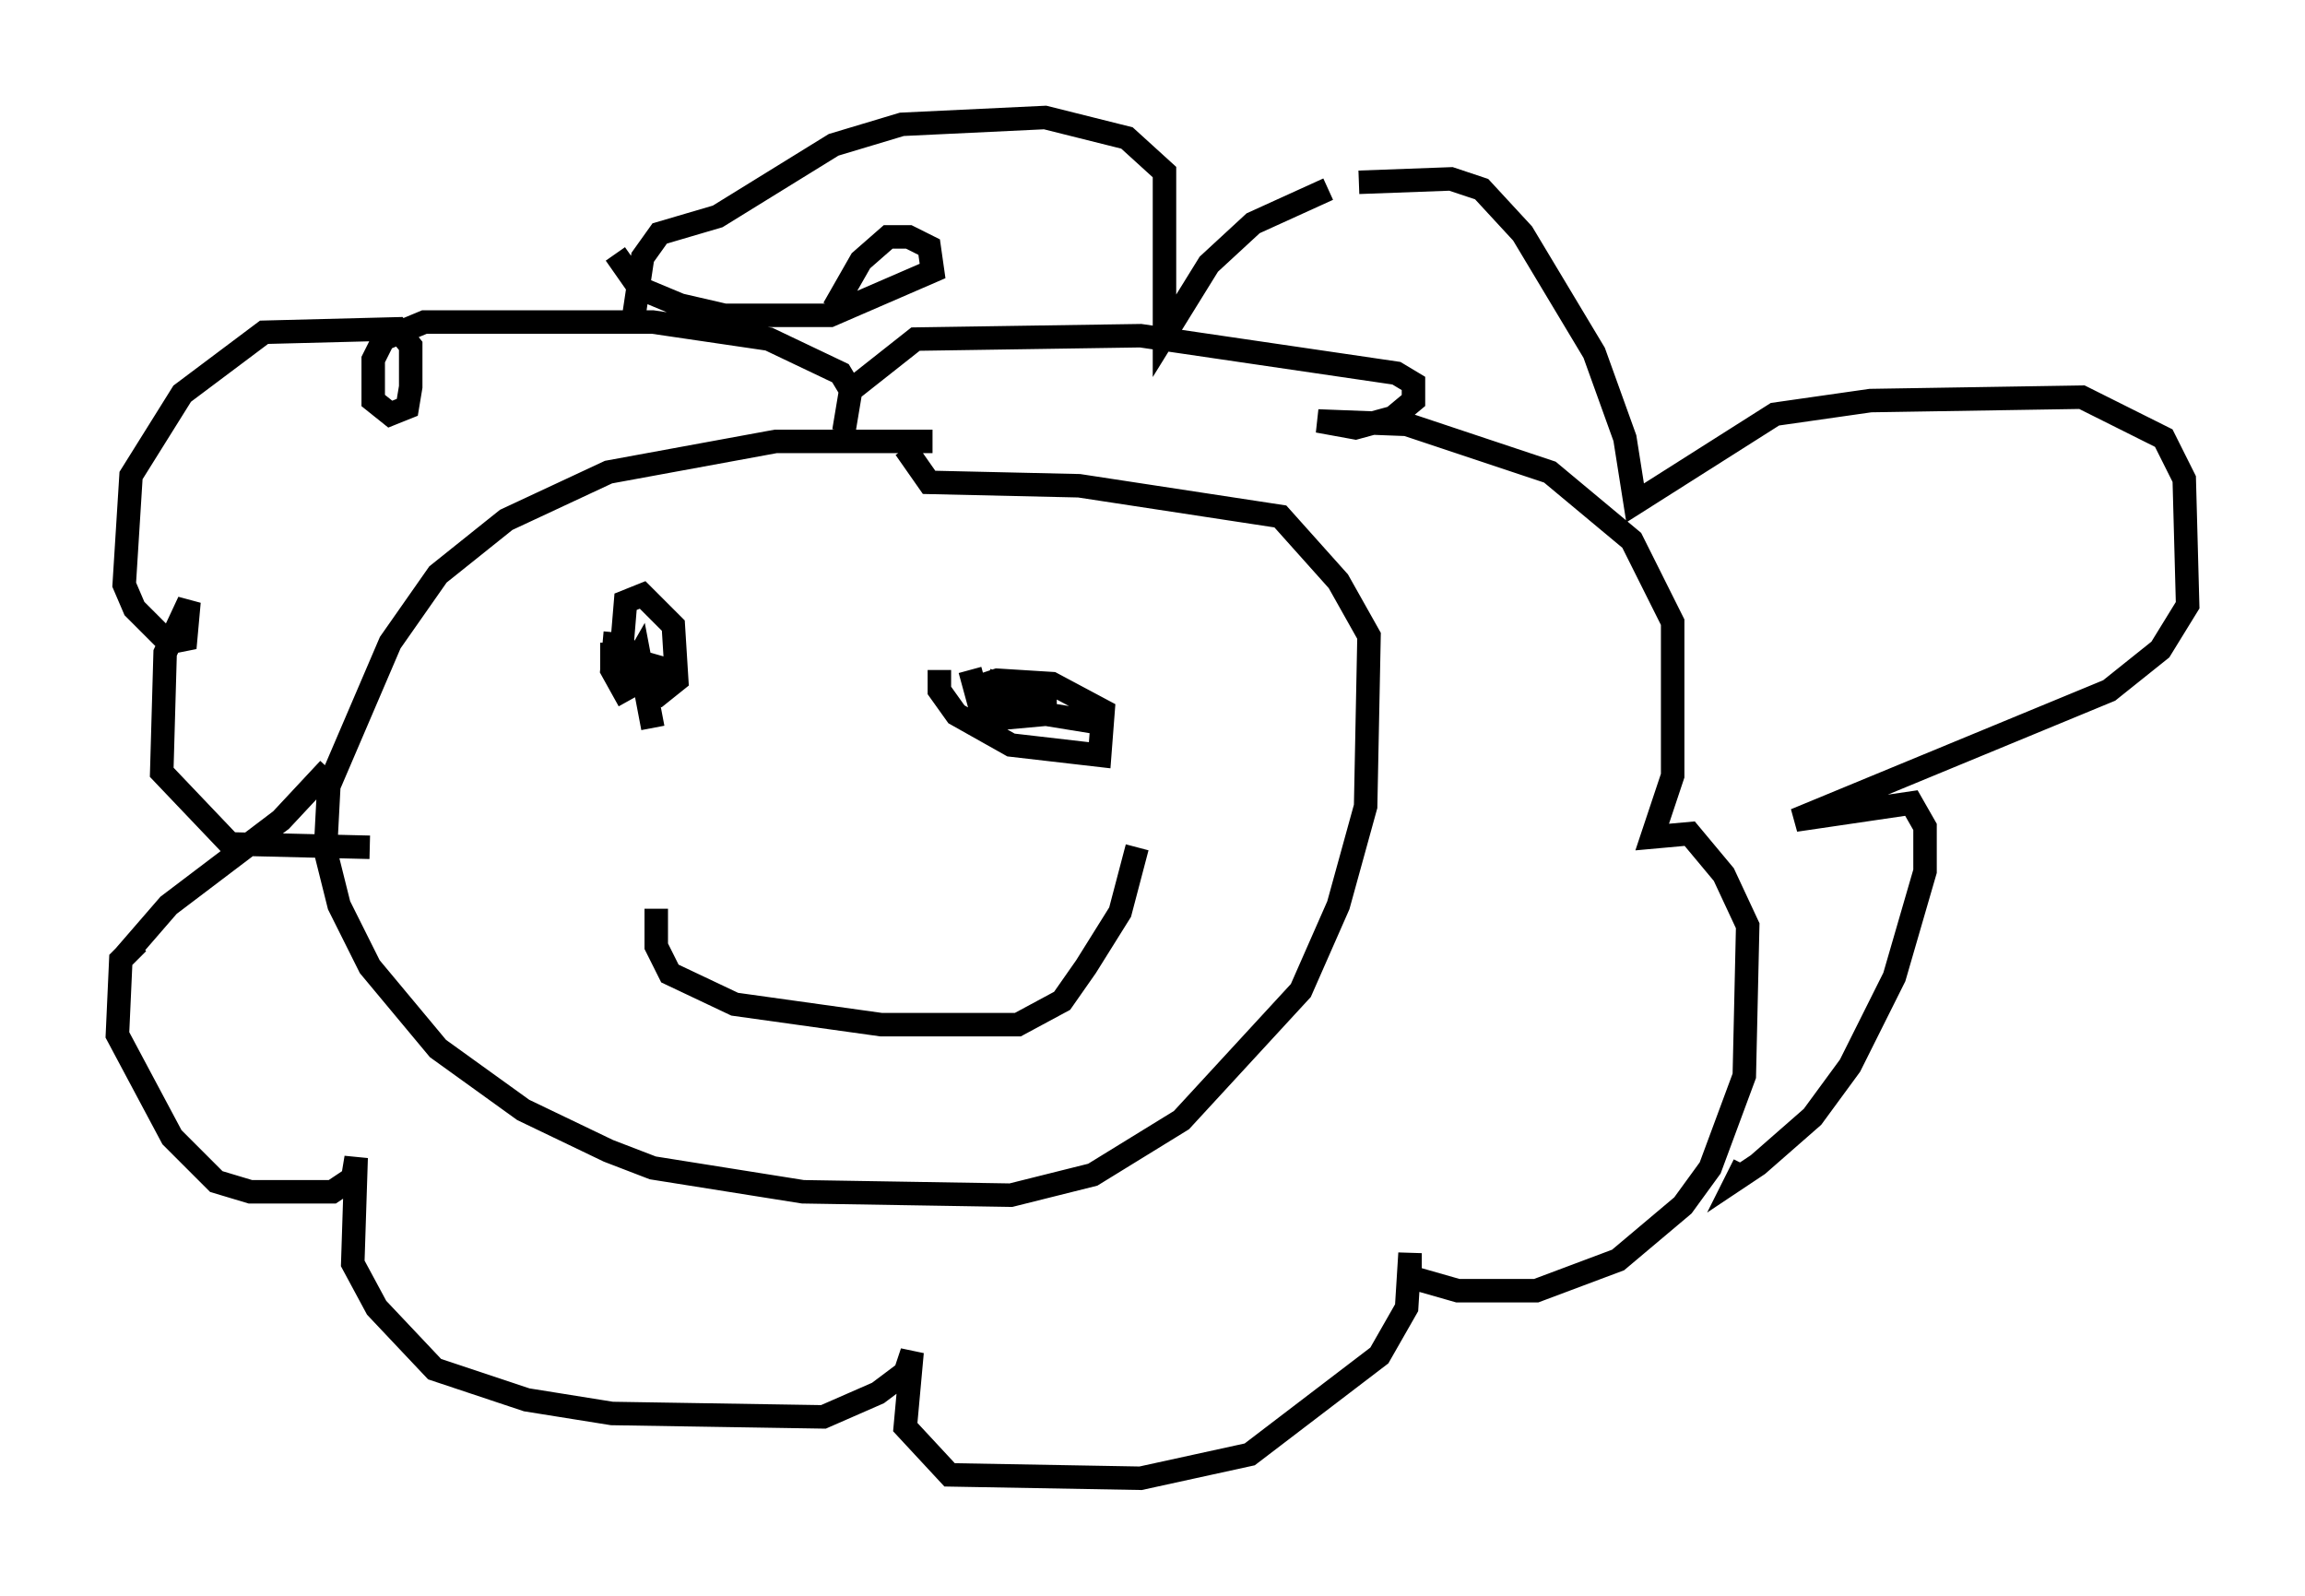 <?xml version="1.0" encoding="utf-8" ?>
<svg baseProfile="full" height="67.955" version="1.1" width="98.167" xmlns="http://www.w3.org/2000/svg" xmlns:ev="http://www.w3.org/2001/xml-events" xmlns:xlink="http://www.w3.org/1999/xlink"><defs /><rect fill="white" height="67.955" width="98.167" x="0" y="0" /><path d="M40.732, 19.235 m-1.017, -0.436 l-6.682, 0.0 -7.117, 1.307 l-4.358, 2.034 -2.905, 2.324 l-2.034, 2.905 -2.615, 6.101 l-0.145, 2.76 0.581, 2.324 l1.307, 2.615 2.905, 3.486 l3.631, 2.615 3.631, 1.743 l1.888, 0.726 6.391, 1.017 l8.86, 0.145 3.486, -0.872 l3.777, -2.324 5.084, -5.52 l1.598, -3.631 1.162, -4.212 l0.145, -7.263 -1.307, -2.324 l-2.469, -2.76 -8.57, -1.307 l-6.391, -0.145 -1.017, -1.453 m-12.346, 7.844 l-0.145, 1.598 0.726, 1.307 m-0.726, -2.469 l0.0, 0.872 0.726, 0.581 l1.307, 0.145 m13.218, -0.436 l0.436, 1.598 1.162, 0.436 l1.598, -0.145 0.0, -0.726 l-2.469, -0.726 m-14.089, 9.732 l0.0, 1.598 0.581, 1.162 l2.76, 1.307 6.246, 0.872 l5.81, 0.0 1.888, -1.017 l1.017, -1.453 1.453, -2.324 l0.726, -2.76 m-34.425, -3.341 l-2.034, 2.179 -4.793, 3.631 l-1.888, 2.179 m0.581, -0.581 l-0.726, 0.726 -0.145, 3.196 l2.324, 4.358 1.888, 1.888 l1.453, 0.436 3.486, 0.0 l0.872, -0.581 0.145, -0.872 l-0.145, 4.503 1.017, 1.888 l2.469, 2.615 3.922, 1.307 l3.631, 0.581 9.006, 0.145 l2.324, -1.017 1.162, -0.872 l0.291, -0.872 -0.291, 3.196 l1.888, 2.034 8.134, 0.145 l4.648, -1.017 5.52, -4.212 l1.162, -2.034 0.145, -2.324 l0.0, 1.017 2.034, 0.581 l3.341, 0.0 3.486, -1.307 l2.76, -2.324 1.162, -1.598 l1.453, -3.922 0.145, -6.391 l-1.017, -2.179 -1.453, -1.743 l-1.598, 0.145 0.872, -2.615 l0.0, -6.536 -1.743, -3.486 l-3.486, -2.905 -6.101, -2.034 l-3.777, -0.145 1.598, 0.291 l1.598, -0.436 0.872, -0.726 l0.0, -0.726 -0.726, -0.436 l-10.894, -1.598 -9.587, 0.145 l-2.76, 2.179 -0.291, 1.743 l0.291, -1.743 -0.436, -0.726 l-3.05, -1.453 -4.939, -0.726 l-9.732, 0.0 -1.743, 0.726 l-0.436, 0.872 0.0, 1.743 l0.726, 0.581 0.726, -0.291 l0.145, -0.872 0.0, -1.743 l-0.581, -0.726 -5.665, 0.145 l-3.486, 2.615 -2.179, 3.486 l-0.291, 4.648 0.436, 1.017 l1.453, 1.453 0.726, -0.145 l0.145, -1.598 -1.017, 2.179 l-0.145, 5.084 2.905, 3.05 l5.955, 0.145 m12.056, -5.084 l-0.581, -3.05 -0.581, 1.017 l1.453, 0.581 0.726, -0.581 l-0.145, -2.324 -1.307, -1.307 l-0.726, 0.291 -0.145, 1.743 l0.436, 0.726 2.034, 0.581 m11.039, -0.145 l0.0, 0.872 0.726, 1.017 l2.324, 1.307 3.777, 0.436 l0.145, -1.888 -2.179, -1.162 l-2.324, -0.145 -0.872, 0.291 l0.291, 0.726 5.374, 0.872 m-21.061, -20.045 l1.017, 1.453 1.743, 0.726 l1.888, 0.436 4.503, 0.0 l4.358, -1.888 -0.145, -1.017 l-0.872, -0.436 -0.872, 0.0 l-1.162, 1.017 -1.162, 2.034 m-8.57, 0.726 l0.436, -2.905 0.726, -1.017 l2.469, -0.726 4.939, -3.05 l2.905, -0.872 6.101, -0.291 l3.486, 0.872 1.598, 1.453 l0.0, 6.972 1.888, -3.05 l1.888, -1.743 3.196, -1.453 m1.307, -0.291 l3.922, -0.145 1.307, 0.436 l1.743, 1.888 3.05, 5.084 l1.307, 3.631 0.436, 2.76 l5.955, -3.777 4.067, -0.581 l9.006, -0.145 3.486, 1.743 l0.872, 1.743 0.145, 5.374 l-1.162, 1.888 -2.179, 1.743 l-13.363, 5.52 4.939, -0.726 l0.581, 1.017 0.0, 1.888 l-1.307, 4.503 -1.888, 3.777 l-1.598, 2.179 -2.324, 2.034 l-0.872, 0.581 0.291, -0.581 " fill="none" stroke="black" stroke-width="1" /></svg>